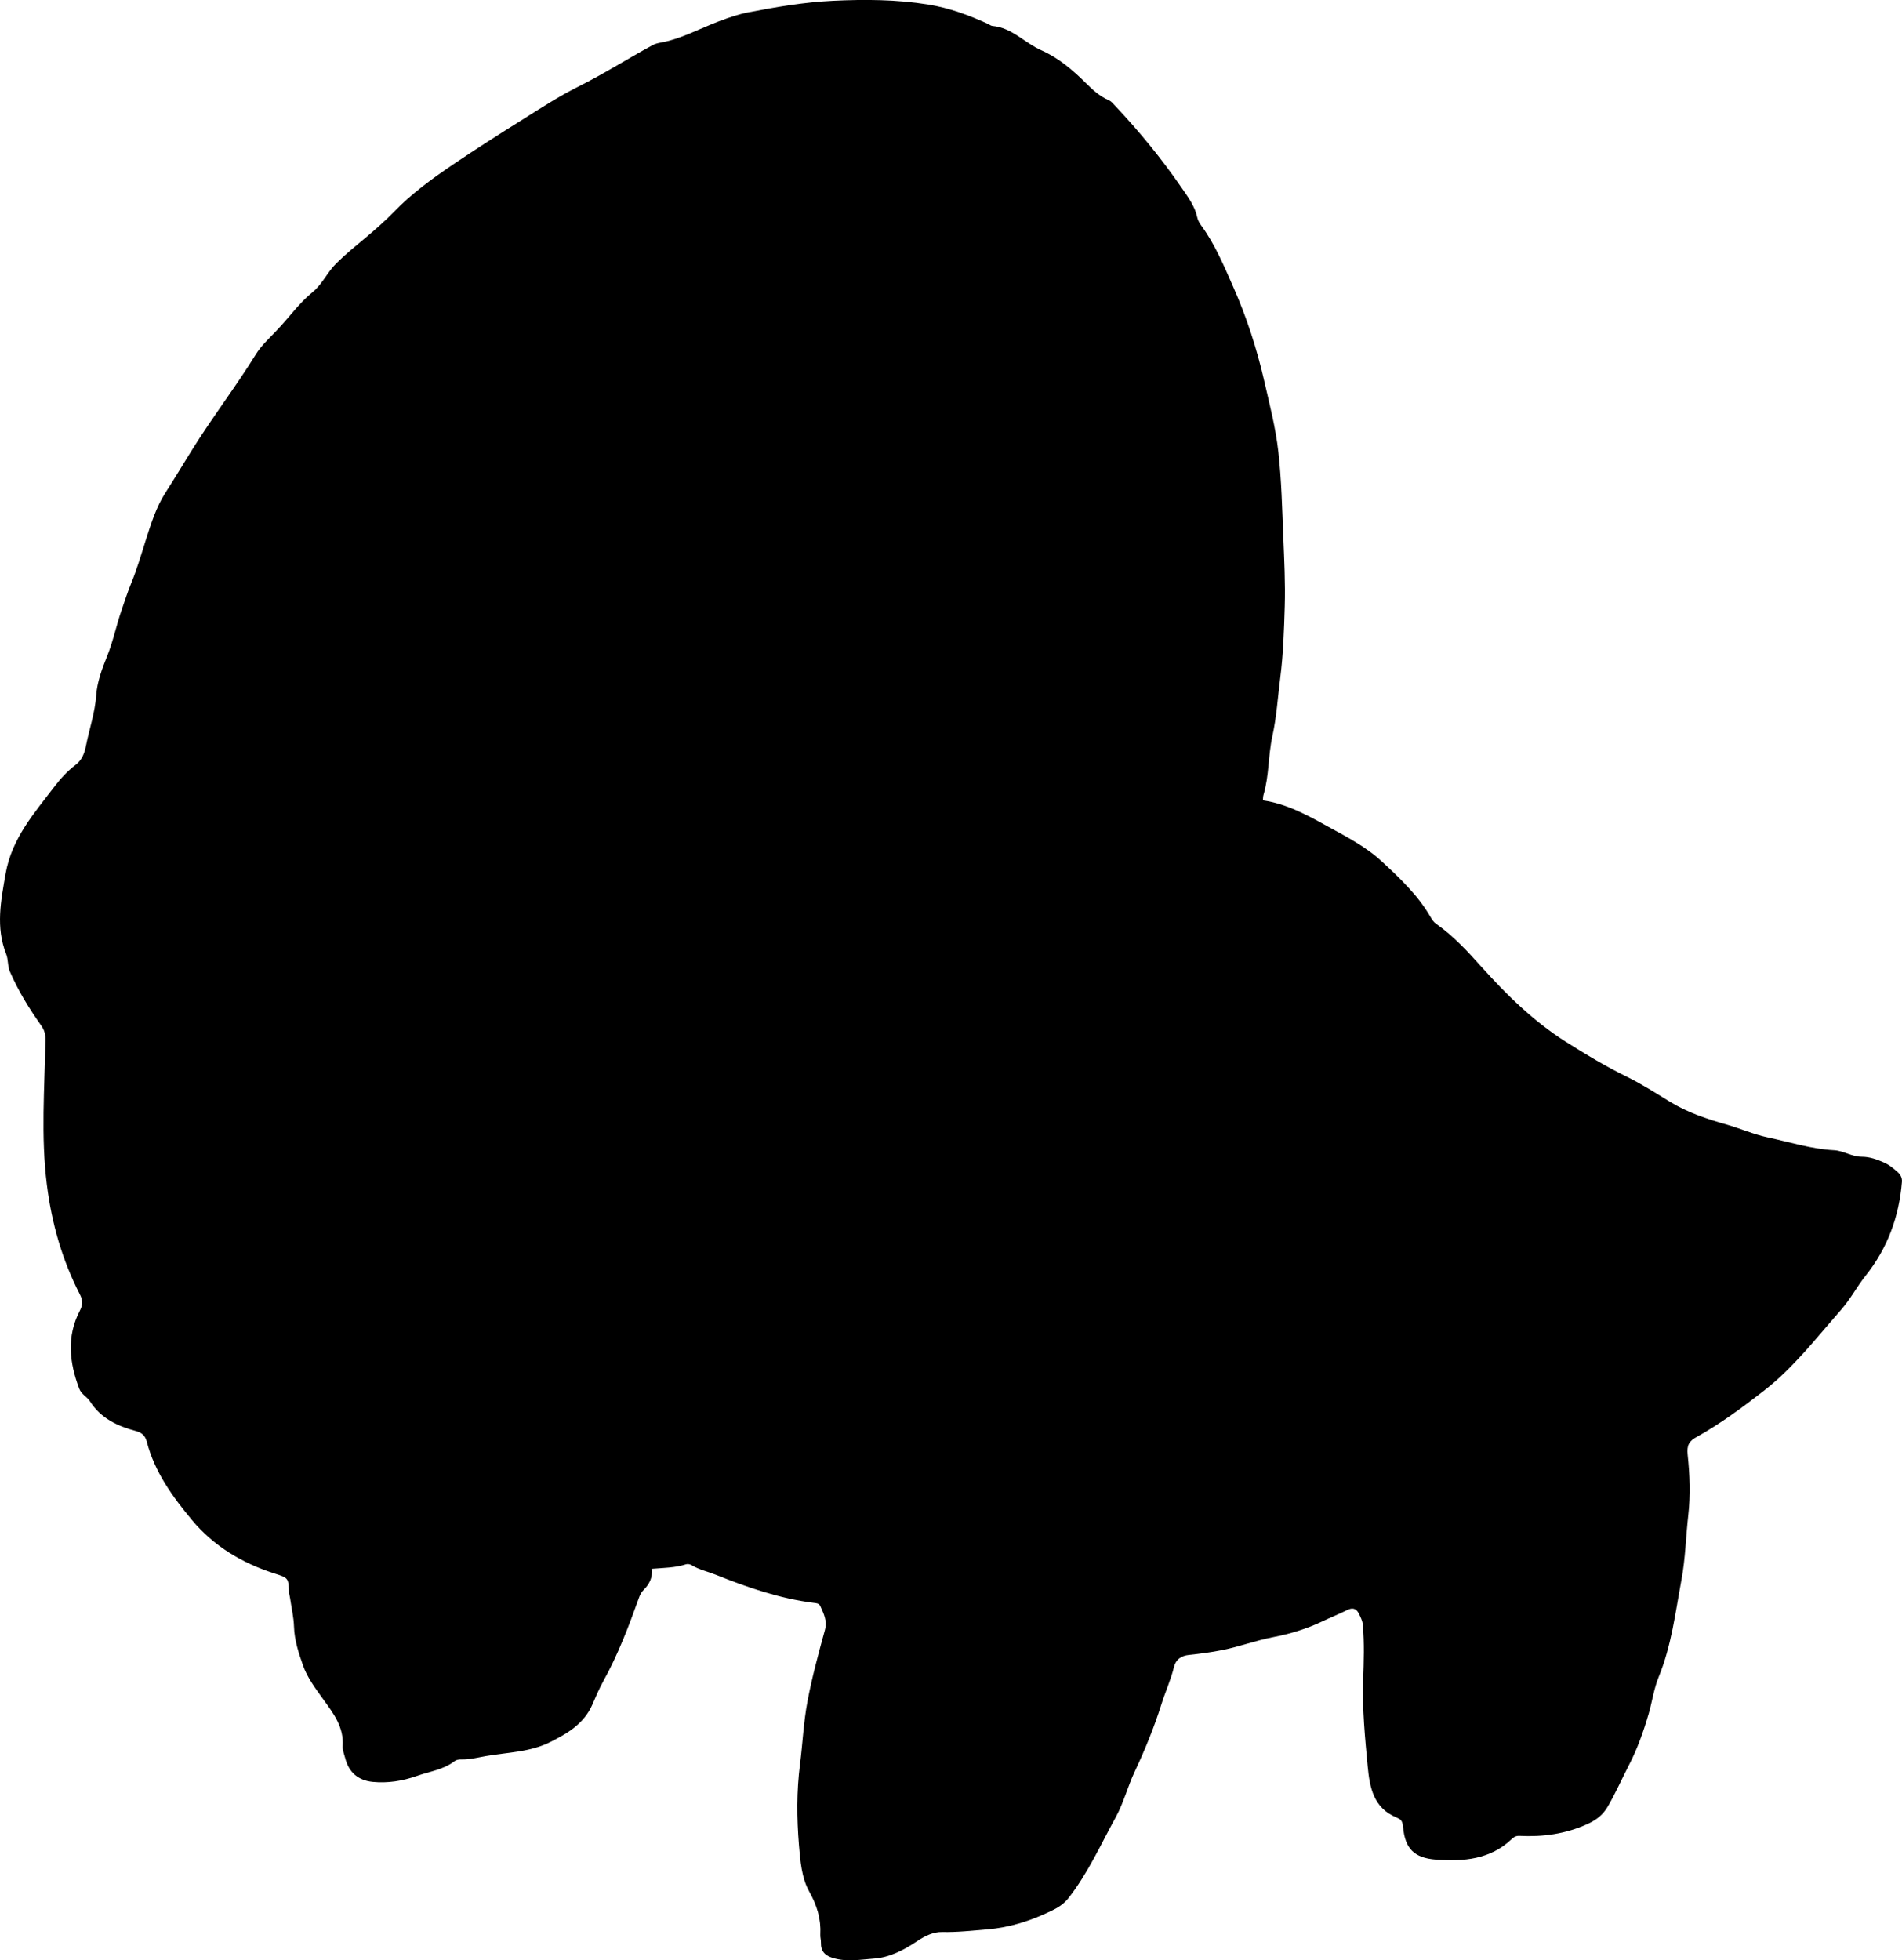 <?xml version="1.0" encoding="utf-8"?>
<!-- Generator: Adobe Illustrator 24.0.2, SVG Export Plug-In . SVG Version: 6.00 Build 0)  -->
<svg version="1.1" id="Layer_1" xmlns="http://www.w3.org/2000/svg" xmlns:xlink="http://www.w3.org/1999/xlink" x="0px" y="0px"
	 width="834.19" height="859.68" viewBox="0 0 834.19 859.68" style="enable-background:new 0 0 834.19 859.68;" xml:space="preserve">
<g>
	<path d="M553.88,350.99c10.35,1.5,19.2,6.34,28,11.2c8.43,4.66,17.09,9.01,24.26,15.68c7.94,7.38,15.81,14.79,21.29,24.31
		c0.67,1.17,1.38,2.23,2.52,3.03c7.56,5.27,13.72,12.03,19.83,18.83c11.05,12.3,22.83,23.86,36.83,32.74
		c8.69,5.51,17.54,10.84,26.83,15.39c6.54,3.2,12.71,7.17,18.93,10.98c7.74,4.74,16.28,7.59,24.87,10.02
		c6.06,1.72,11.82,4.3,18.03,5.62c9.69,2.06,19.13,5.11,29.18,5.64c3.99,0.21,7.79,2.85,12.02,2.86c3.61,0,6.82,1.19,10.03,2.63
		c2.18,0.98,3.93,2.48,5.69,4c1.34,1.15,2.12,2.63,1.97,4.4c-1.25,15.28-6.31,29.07-15.94,41.15c-3.83,4.81-6.7,10.35-10.78,14.98
		c-10.78,12.22-20.77,25.31-33.71,35.36c-9.43,7.32-19.07,14.53-29.59,20.35c-3.29,1.82-4.4,3.61-3.95,7.84
		c0.93,8.77,1.28,17.61,0.26,26.55c-1.07,9.4-1.24,18.95-2.98,28.25c-2.67,14.34-4.38,28.93-9.98,42.59
		c-2.14,5.22-2.86,10.87-4.43,16.26c-2.26,7.73-4.89,15.2-8.56,22.29c-3.13,6.05-5.86,12.3-9.29,18.22
		c-2.22,3.85-5.19,6.04-9.14,7.83c-9.47,4.28-19.35,5.64-29.58,5.12c-1.56-0.08-2.49,0.46-3.48,1.41
		c-9.42,8.96-21.12,9.89-33.14,9.01c-9.7-0.71-13.65-4.89-14.51-14.36c-0.17-1.83-0.55-3.26-2.44-3.89
		c-0.15-0.05-0.28-0.18-0.44-0.24c-10.1-4.15-11.76-13.18-12.63-22.43c-1.19-12.58-2.42-25.14-1.98-37.86
		c0.28-8.05,0.56-16.18-0.16-24.27c-0.16-1.75-0.92-3.15-1.63-4.65c-1.17-2.49-2.86-2.94-5.28-1.73c-3.56,1.78-7.27,3.25-10.86,4.96
		c-6.86,3.27-14.14,5.48-21.69,6.93c-7.47,1.44-14.65,4.15-22.14,5.64c-4.89,0.98-9.8,1.61-14.74,2.14
		c-3.33,0.36-5.67,1.99-6.47,5.26c-1.38,5.65-3.82,10.96-5.56,16.49c-3.18,10.08-7.21,19.94-11.73,29.55
		c-3.05,6.47-4.76,13.49-8.22,19.78c-6.62,12.04-12.24,24.66-20.79,35.58c-2.05,2.62-4.73,4.24-7.54,5.59
		c-8.86,4.26-18.01,7.27-27.99,8.09c-6.62,0.54-13.19,1.31-19.86,1.16c-3.9-0.09-7.55,1.75-10.65,3.81
		c-5.92,3.94-12.14,7.33-19.14,7.84c-5.94,0.43-12.02,1.57-18.05-0.24c-3.54-1.06-5.42-2.99-5.31-6.76
		c0.04-1.16-0.34-2.33-0.28-3.48c0.37-6.89-1.43-12.78-4.92-19.03c-3.24-5.81-3.88-13.27-4.45-20.25
		c-0.96-11.81-1.05-23.6,0.45-35.39c1.17-9.16,1.56-18.45,3.26-27.51c1.99-10.59,4.83-21.04,7.68-31.45
		c1.1-4.04-0.54-7.12-2.01-10.44c-0.56-1.28-1.75-1.3-2.94-1.45c-14.91-1.89-28.98-6.73-42.85-12.29
		c-3.55-1.42-7.33-2.22-10.66-4.23c-0.65-0.39-1.69-0.62-2.38-0.4c-4.79,1.56-9.8,1.57-15.09,2c0.46,3.85-1.11,6.79-3.61,9.28
		c-0.98,0.98-1.56,2.14-2.01,3.4c-4.48,12.5-9.17,24.9-15.64,36.58c-1.83,3.3-3.33,6.87-4.85,10.36
		c-3.68,8.41-11.03,12.64-18.53,16.4c-8.76,4.38-18.67,4.45-28.13,6.1c-3.58,0.62-7.14,1.58-10.85,1.46
		c-0.96-0.03-2.14,0.19-2.87,0.75c-4.88,3.77-10.92,4.51-16.49,6.48c-6.3,2.23-12.81,3.27-19.43,2.62
		c-6.22-0.61-10.43-4.08-12.03-10.32c-0.45-1.77-1.25-3.59-1.13-5.34c0.57-8.28-3.94-14.23-8.45-20.44
		c-3.39-4.67-7.09-9.69-8.89-14.81c-1.85-5.3-3.83-11.04-4.01-17.18c-0.12-4.09-1.14-8.44-1.76-12.68
		c-0.12-0.82-0.39-1.63-0.43-2.45c-0.28-6.1-0.22-6.22-6.22-8.12c-14.27-4.53-26.78-12-36.35-23.49
		c-8.5-10.21-16.34-21.01-19.78-34.26c-0.66-2.53-1.92-4.01-4.9-4.8c-7.97-2.11-15.32-5.56-20.02-12.96
		c-1.32-2.07-3.8-3.06-4.76-5.63c-4.31-11.44-5.59-22.83,0.27-34.1c1.36-2.62,1.39-4.55-0.01-7.29
		c-7.76-15.09-12.31-31.13-14.43-48.02c-2.66-21.14-1.01-42.24-0.62-63.35c0.05-2.48-0.41-4.38-1.86-6.43
		C12.8,442.32,8,434.55,4.35,426.1c-1.08-2.5-0.65-5.21-1.65-7.72c-4.64-11.71-2.32-23.38-0.23-35.27
		c2.73-15.55,12.67-26.66,21.66-38.47c2.63-3.46,5.58-6.59,9.06-9.23c2.68-2.03,3.87-5.05,4.48-8.16
		c1.47-7.46,3.99-14.63,4.54-22.38c0.4-5.68,2.46-11.41,4.64-16.77c2.78-6.81,4.19-13.99,6.59-20.88c1.3-3.73,2.48-7.5,4-11.18
		c2.53-6.14,4.4-12.52,6.4-18.86c2.29-7.26,4.66-14.8,8.72-21.11c3.9-6.06,7.64-12.3,11.43-18.4c8.96-14.42,19.31-27.88,28.24-42.3
		c2.33-3.77,5.73-6.92,8.85-10.15c5.43-5.63,9.94-12.14,16.01-17.11c4.34-3.56,6.49-8.76,10.43-12.65
		c4.17-4.11,8.68-7.75,13.14-11.49c4.21-3.53,8.32-7.15,12.16-11.11c7.67-7.92,16.56-14.4,25.64-20.56
		c9.91-6.72,20.02-13.16,30.17-19.51c8.17-5.12,16.28-10.44,24.89-14.74c11.15-5.56,21.64-12.23,32.55-18.17
		c1.01-0.55,2.16-0.91,3.3-1.11c9.25-1.61,17.44-6.22,26.09-9.48c4.23-1.59,8.51-3.06,12.82-3.89c12.23-2.35,24.53-4.46,37.01-5.05
		c13.96-0.67,27.84-0.6,41.76,1.63c9.36,1.5,17.9,4.68,26.35,8.55c0.61,0.28,1.18,0.79,1.8,0.84c8.58,0.72,14.19,7.45,21.55,10.7
		c7.49,3.31,13.73,8.62,19.56,14.43c2.92,2.91,6.04,5.75,9.94,7.43c1.12,0.48,1.83,1.4,2.63,2.25
		c10.75,11.39,20.66,23.48,29.52,36.39c2.7,3.94,5.64,7.83,6.68,12.71c0.27,1.26,0.95,2.52,1.72,3.57
		c6.08,8.25,9.99,17.73,14.07,26.94c5.83,13.18,10.32,26.94,13.55,41.07c2.37,10.38,5.07,20.66,6.25,31.29
		c1.38,12.42,1.66,24.88,2.17,37.34c0.41,10.13,0.93,20.25,0.63,30.41c-0.31,10.46-0.64,20.91-1.96,31.3
		c-1.09,8.57-1.62,17.27-3.47,25.68c-1.87,8.49-1.39,17.27-3.87,25.63C553.93,349.28,553.97,350.13,553.88,350.99z"/>
</g>
</svg>
